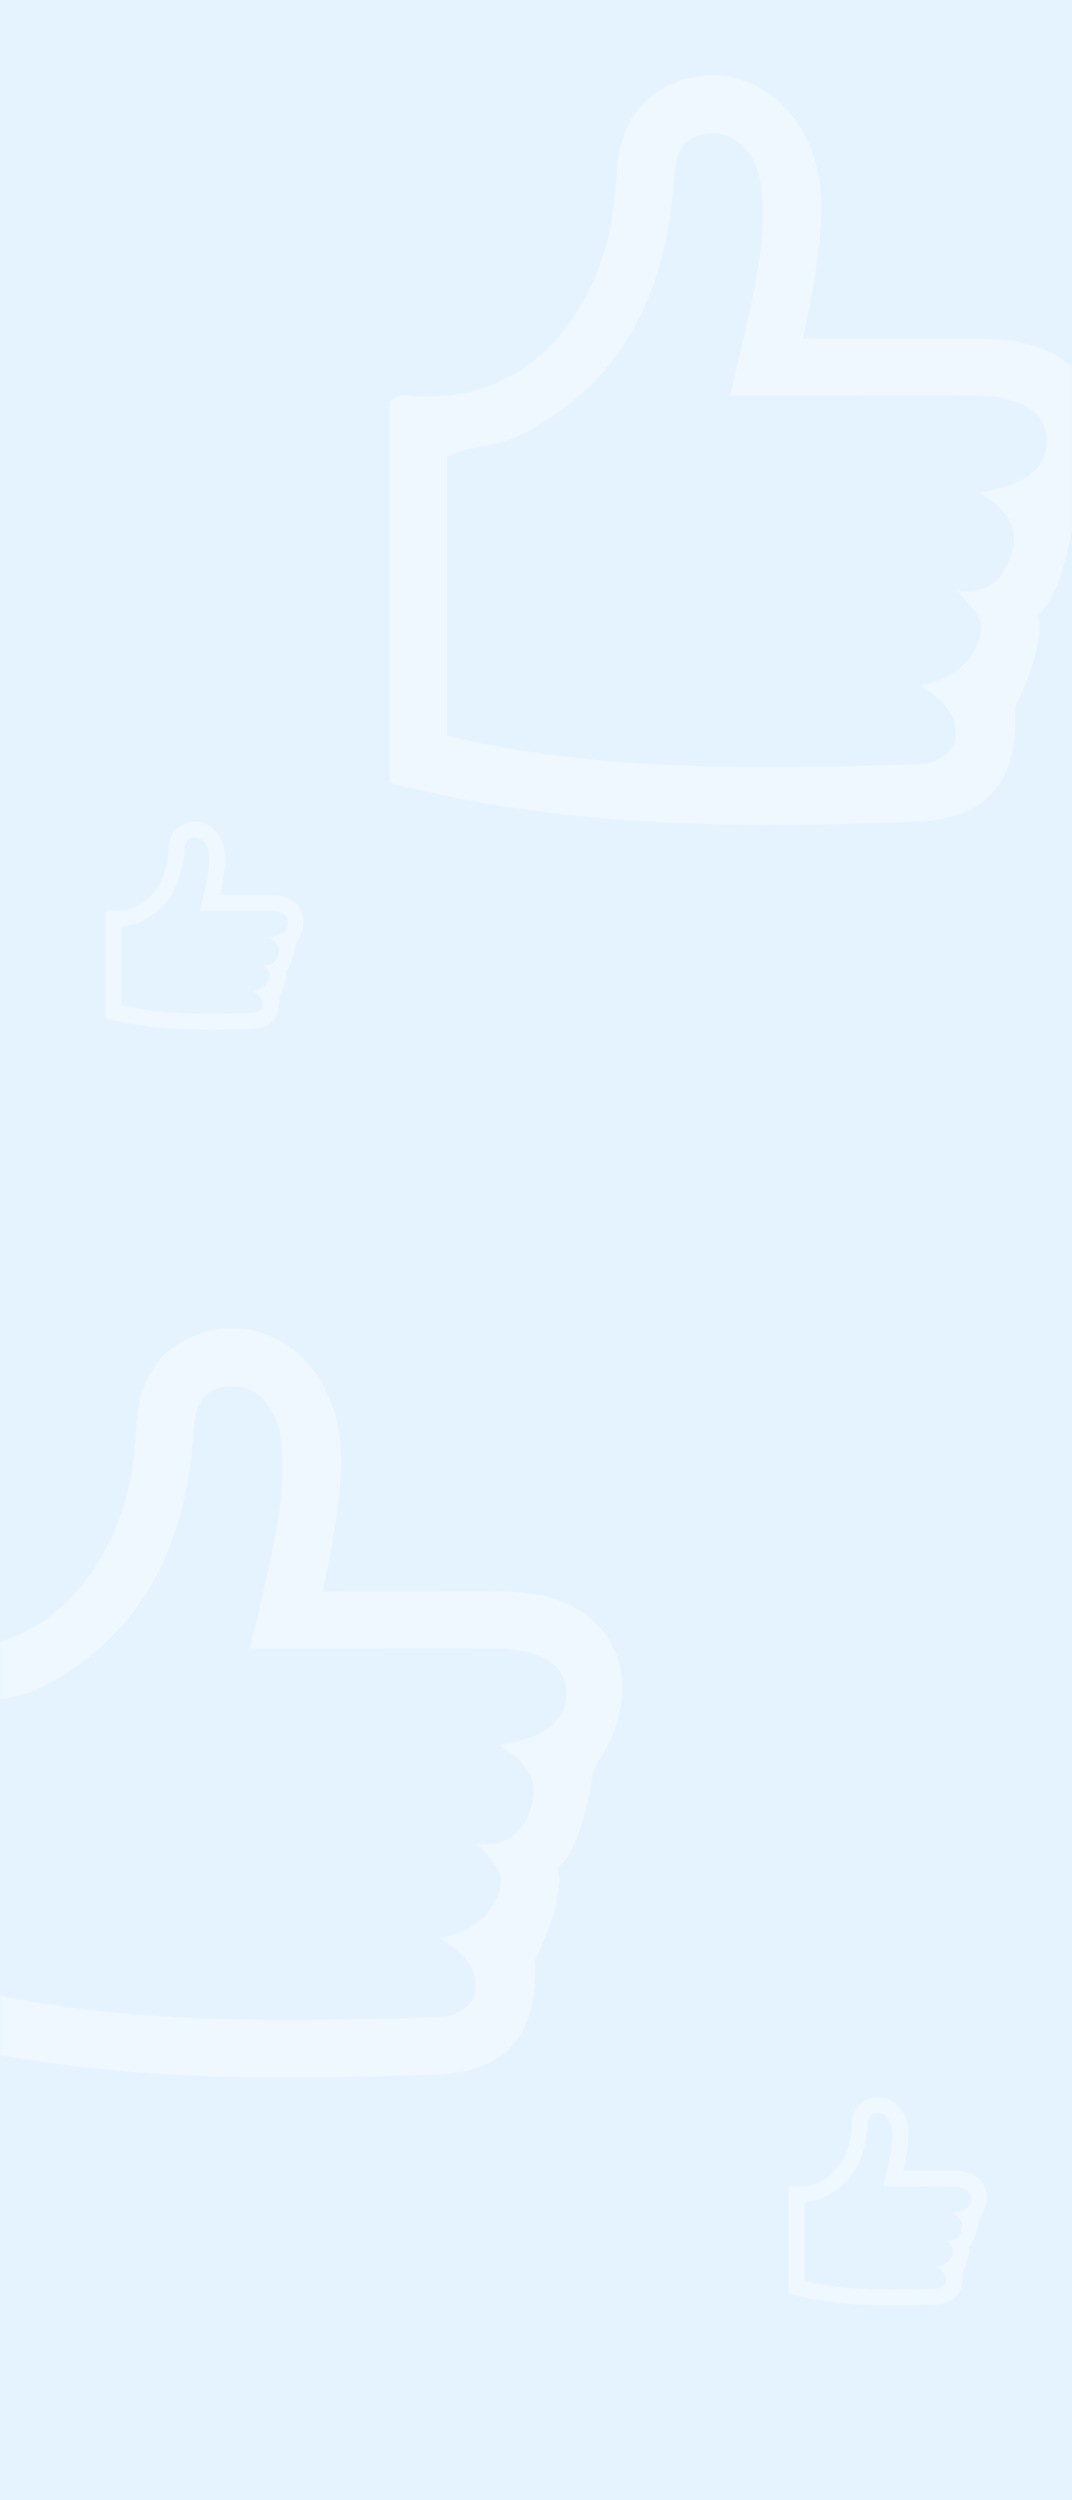 <svg width="375" height="874" viewBox="0 0 375 874" fill="none" xmlns="http://www.w3.org/2000/svg">
<rect width="375" height="874" fill="white"/>
<path opacity="0.14" fill-rule="evenodd" clip-rule="evenodd" d="M0 0L375 0L375 874L0 874L0 0Z" fill="#419EFF"/>
<mask id="mask0" mask-type="alpha" maskUnits="userSpaceOnUse" x="0" y="0" width="375" height="874">
<path fill-rule="evenodd" clip-rule="evenodd" d="M0 0L375 0L375 874L0 874L0 0Z" fill="white"/>
</mask>
<g mask="url(#mask0)">
<mask id="mask1" mask-type="alpha" maskUnits="userSpaceOnUse" x="0" y="0" width="375" height="874">
<rect width="375" height="874" fill="white"/>
</mask>
<g mask="url(#mask1)">
<rect opacity="0.04" x="-197" y="-15" width="611.545" height="468.119"/>
<rect opacity="0.04" width="611.545" height="468.119" transform="matrix(-1 0 0 1 515.84 407.881)"/>
</g>
<g opacity="0.4">
<path fill-rule="evenodd" clip-rule="evenodd" d="M342.573 172.044C358.969 169.797 366.912 163.08 366.044 152.69C365.297 143.755 356.751 138.568 341.805 138.401C326.436 138.229 311.064 138.356 295.692 138.354C282.637 138.351 269.578 138.354 255.346 138.354C257.173 130.685 258.567 125.128 259.811 119.54C263.69 102.136 268.14 84.758 266.422 66.699C265.228 54.127 257.864 45.994 248.498 46.675C235.554 47.614 236.347 57.351 235.472 66.727C231.982 104.045 217.054 134.367 181.977 152.159C173.81 156.303 164.334 155.837 156.489 159.664V257.248C210.21 269.987 264.156 268.674 318.064 267.371C323.569 267.237 329.891 266.684 333.785 260.303C336.261 250.469 329.931 244.73 321.814 239.603C341.239 236.152 344.316 220.896 342.994 217.401C341.673 213.905 338.145 210.051 334.932 206.61C345.856 207.586 351.256 202.489 353.914 193.27C356.97 182.663 350.299 177.309 342.573 172.044ZM136.281 273.672V140.718C138.652 137.546 141.813 138.177 144.535 138.376C186.021 141.421 207.099 108.739 213.199 80.948C214.703 74.111 215.296 67.018 215.71 60.007C216.675 43.645 224.505 32.43 238.595 27.965C253.105 23.371 268.913 28.82 278.134 41.751C290.649 59.302 287.715 78.758 284.818 98.14C283.906 104.242 282.537 110.274 280.991 118.371C298.066 118.371 314.397 118.314 330.729 118.396C338.195 118.431 345.752 118.062 353.113 119.046C384.989 123.302 395.559 152.548 375.545 180.488C375.129 186.45 370.849 209.403 363.093 214.894C365.84 223.453 357.845 242.515 355.113 246.993C356.579 275.992 342.822 286.456 320.572 287.301C259.22 289.633 197.815 289.638 136.281 273.672Z" fill="white"/>
</g>
<g opacity="0.4">
<path fill-rule="evenodd" clip-rule="evenodd" d="M174.573 610.044C190.969 607.797 198.912 601.08 198.044 590.69C197.297 581.755 188.751 576.568 173.805 576.401C158.436 576.229 143.064 576.356 127.692 576.354C114.637 576.351 101.578 576.354 87.346 576.354C89.173 568.685 90.567 563.128 91.811 557.54C95.69 540.136 100.14 522.758 98.422 504.699C97.228 492.127 89.864 483.994 80.498 484.674C67.554 485.614 68.347 495.351 67.472 504.727C63.981 542.045 49.053 572.367 13.977 590.159C5.81 594.303 -3.666 593.837 -11.511 597.664V695.248C42.21 707.987 96.156 706.674 150.064 705.371C155.569 705.237 161.891 704.684 165.785 698.303C168.261 688.469 161.931 682.73 153.814 677.603C173.239 674.152 176.316 658.896 174.994 655.401C173.673 651.905 170.145 648.051 166.932 644.61C177.856 645.586 183.256 640.489 185.914 631.27C188.97 620.663 182.299 615.309 174.573 610.044ZM-31.719 711.672V578.718C-29.348 575.546 -26.187 576.177 -23.465 576.376C18.021 579.421 39.099 546.739 45.199 518.948C46.703 512.111 47.296 505.018 47.71 498.007C48.675 481.645 56.505 470.43 70.596 465.965C85.105 461.371 100.913 466.82 110.134 479.751C122.649 497.302 119.715 516.758 116.818 536.14C115.906 542.242 114.537 548.274 112.991 556.371C130.066 556.371 146.397 556.314 162.729 556.396C170.195 556.431 177.752 556.062 185.113 557.046C216.989 561.302 227.559 590.548 207.545 618.488C207.129 624.45 202.849 647.403 195.093 652.894C197.84 661.453 189.845 680.515 187.113 684.993C188.579 713.992 174.822 724.456 152.572 725.301C91.22 727.633 29.815 727.638 -31.719 711.672Z" fill="white"/>
</g>
<g opacity="0.4">
<g filter="url(#filter0_f)">
<path fill-rule="evenodd" clip-rule="evenodd" d="M94.188 327.731C98.748 327.106 100.957 325.238 100.716 322.348C100.508 319.863 98.131 318.42 93.974 318.374C89.699 318.326 85.424 318.362 81.149 318.361C77.518 318.36 73.886 318.361 69.927 318.361C70.436 316.228 70.823 314.683 71.169 313.128C72.248 308.288 73.486 303.454 73.008 298.432C72.676 294.935 70.628 292.673 68.023 292.863C64.423 293.124 64.643 295.832 64.4 298.44C63.429 308.819 59.277 317.252 49.522 322.201C47.25 323.353 44.615 323.223 42.433 324.288V351.428C57.374 354.971 72.378 354.606 87.371 354.244C88.902 354.206 90.66 354.053 91.743 352.278C92.432 349.543 90.671 347.947 88.414 346.521C93.817 345.561 94.672 341.318 94.305 340.346C93.937 339.374 92.956 338.302 92.062 337.345C95.101 337.616 96.603 336.198 97.342 333.634C98.192 330.684 96.336 329.195 94.188 327.731ZM36.812 355.996V319.018C37.472 318.136 38.351 318.312 39.108 318.367C50.647 319.214 56.509 310.124 58.206 302.395C58.624 300.493 58.789 298.521 58.904 296.571C59.172 292.02 61.35 288.901 65.269 287.659C69.304 286.381 73.701 287.897 76.266 291.493C79.746 296.374 78.93 301.786 78.124 307.176C77.871 308.873 77.49 310.551 77.06 312.803C81.809 312.803 86.351 312.787 90.893 312.81C92.97 312.82 95.072 312.717 97.119 312.991C105.984 314.175 108.924 322.309 103.358 330.079C103.242 331.738 102.052 338.121 99.895 339.649C100.659 342.029 98.435 347.331 97.675 348.576C98.083 356.641 94.257 359.552 88.069 359.787C71.005 360.435 53.927 360.437 36.812 355.996Z" fill="white"/>
</g>
</g>
<g opacity="0.4">
<g filter="url(#filter1_f)">
<path fill-rule="evenodd" clip-rule="evenodd" d="M333.188 773.731C337.748 773.106 339.957 771.238 339.716 768.348C339.508 765.863 337.131 764.42 332.974 764.374C328.699 764.326 324.424 764.362 320.149 764.361C316.518 764.36 312.886 764.361 308.927 764.361C309.436 762.228 309.823 760.683 310.169 759.128C311.248 754.288 312.486 749.455 312.008 744.432C311.676 740.935 309.628 738.673 307.023 738.863C303.423 739.124 303.643 741.832 303.4 744.44C302.429 754.819 298.277 763.252 288.522 768.201C286.25 769.353 283.615 769.223 281.433 770.288V797.428C296.374 800.972 311.378 800.606 326.371 800.244C327.902 800.206 329.66 800.053 330.743 798.278C331.432 795.543 329.671 793.947 327.414 792.521C332.817 791.561 333.672 787.318 333.305 786.346C332.937 785.374 331.956 784.302 331.062 783.345C334.101 783.616 335.603 782.198 336.342 779.634C337.192 776.685 335.336 775.195 333.188 773.731ZM275.812 801.996V765.018C276.472 764.136 277.351 764.312 278.108 764.367C289.646 765.214 295.509 756.124 297.206 748.395C297.624 746.493 297.789 744.521 297.904 742.571C298.172 738.02 300.35 734.901 304.269 733.659C308.304 732.381 312.701 733.897 315.266 737.493C318.746 742.375 317.93 747.786 317.124 753.176C316.871 754.873 316.49 756.551 316.06 758.803C320.809 758.803 325.351 758.787 329.893 758.81C331.97 758.82 334.072 758.717 336.119 758.991C344.984 760.175 347.924 768.309 342.358 776.08C342.242 777.738 341.052 784.121 338.895 785.649C339.659 788.029 337.435 793.331 336.675 794.576C337.083 802.642 333.257 805.552 327.069 805.787C310.005 806.435 292.927 806.437 275.812 801.996Z" fill="white"/>
</g>
</g>
</g>
<defs>
<filter id="filter0_f" x="34.094" y="284.493" width="74.812" height="78.321" filterUnits="userSpaceOnUse" color-interpolation-filters="sRGB">
<feFlood flood-opacity="0" result="BackgroundImageFix"/>
<feBlend mode="normal" in="SourceGraphic" in2="BackgroundImageFix" result="shape"/>
<feGaussianBlur stdDeviation="1.359" result="effect1_foregroundBlur"/>
</filter>
<filter id="filter1_f" x="273.094" y="730.494" width="74.812" height="78.321" filterUnits="userSpaceOnUse" color-interpolation-filters="sRGB">
<feFlood flood-opacity="0" result="BackgroundImageFix"/>
<feBlend mode="normal" in="SourceGraphic" in2="BackgroundImageFix" result="shape"/>
<feGaussianBlur stdDeviation="1.359" result="effect1_foregroundBlur"/>
</filter>
</defs>
</svg>

